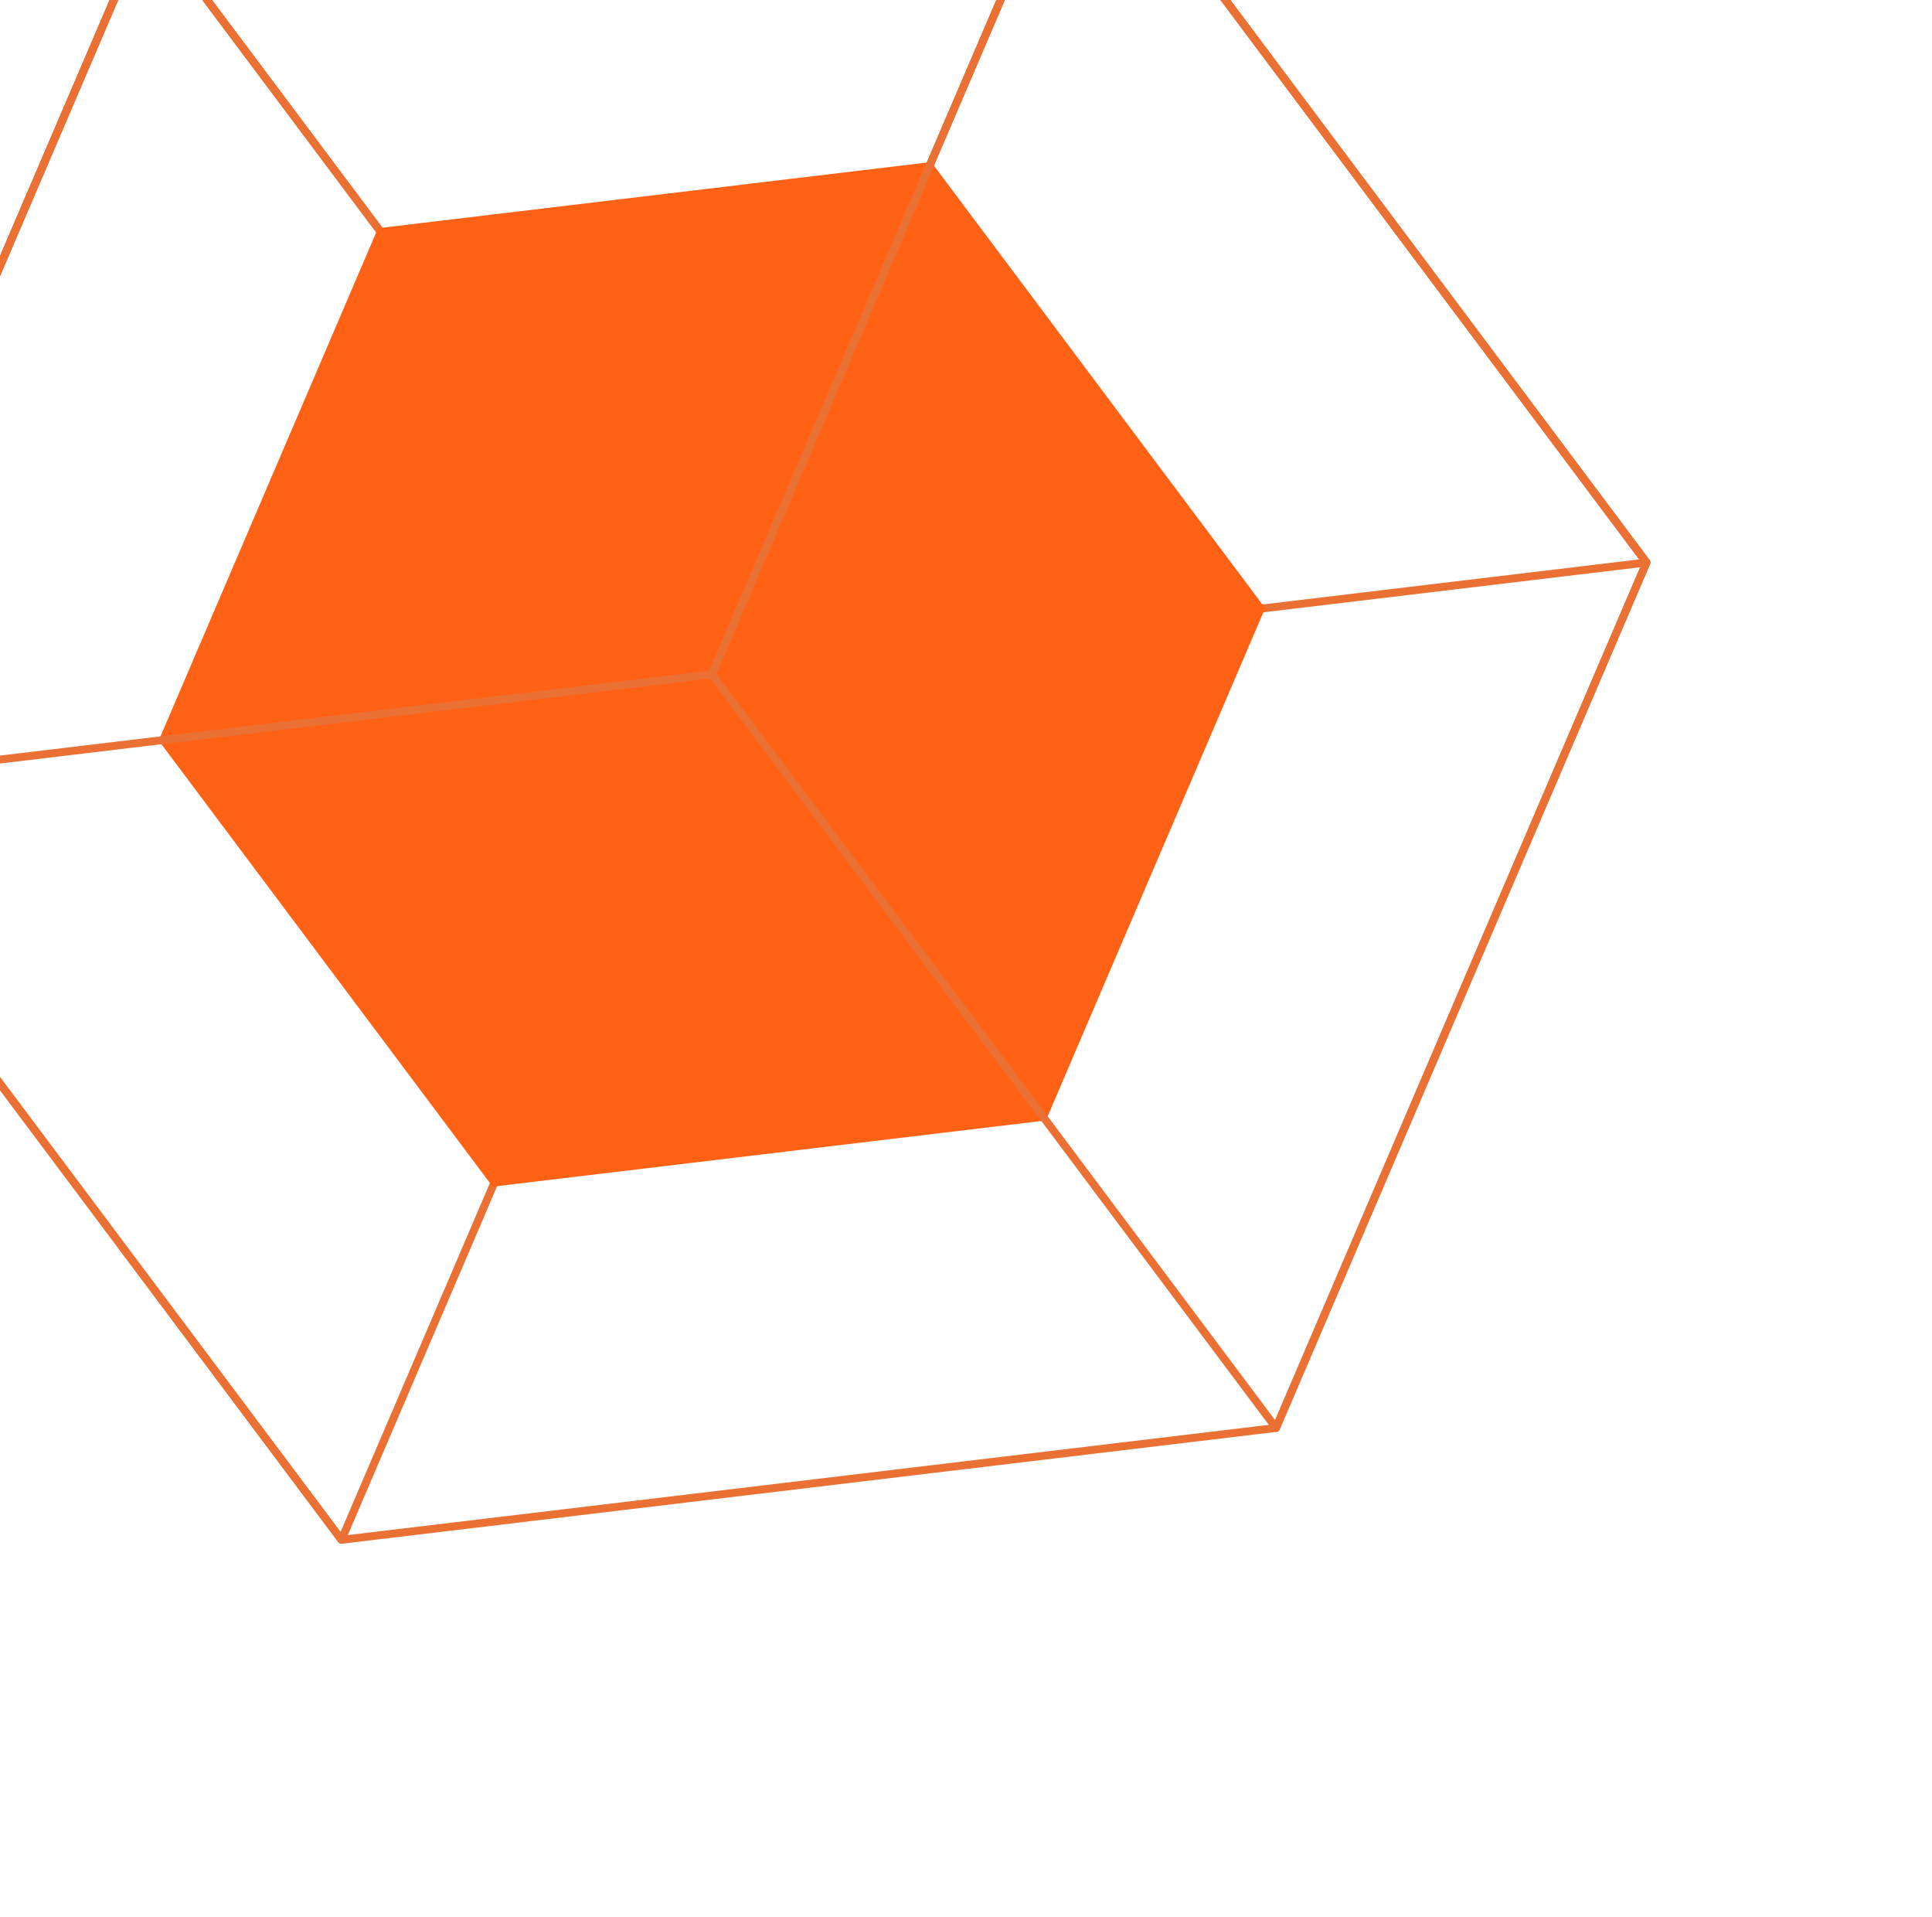 <svg width="245" height="243" viewBox="0 0 245 243" fill="none" xmlns="http://www.w3.org/2000/svg">
<path d="M18.744 -10.048L90.279 85.494L43.304 195.219L-28.232 99.675L18.744 -10.048Z" stroke="#EB7033" stroke-miterlimit="10" stroke-linejoin="round"/>
<path d="M18.744 -10.048L90.279 85.494L208.79 71.315L137.254 -24.229L18.744 -10.048Z" stroke="#EB7033" stroke-miterlimit="10" stroke-linejoin="round"/>
<path d="M62.471 150.447L20.124 93.888L47.932 28.935L118.087 20.541L160.434 77.1L132.626 142.053L62.471 150.447Z" fill="#FF6115"/>
<path d="M43.304 195.219L-28.232 99.675L18.744 -10.048L137.253 -24.228L208.79 71.316L161.815 181.038L43.304 195.219Z" stroke="#EB7033" stroke-miterlimit="10" stroke-linejoin="round"/>
<path d="M-28.232 99.675L90.279 85.494L137.254 -24.228L18.744 -10.048L-28.232 99.675Z" stroke="#EB7033" stroke-miterlimit="10" stroke-linejoin="round"/>
<path d="M90.279 85.494L161.815 181.038L208.79 71.315L137.254 -24.229L90.279 85.494Z" stroke="#EB7033" stroke-miterlimit="10" stroke-linecap="round" stroke-linejoin="round"/>
</svg>
